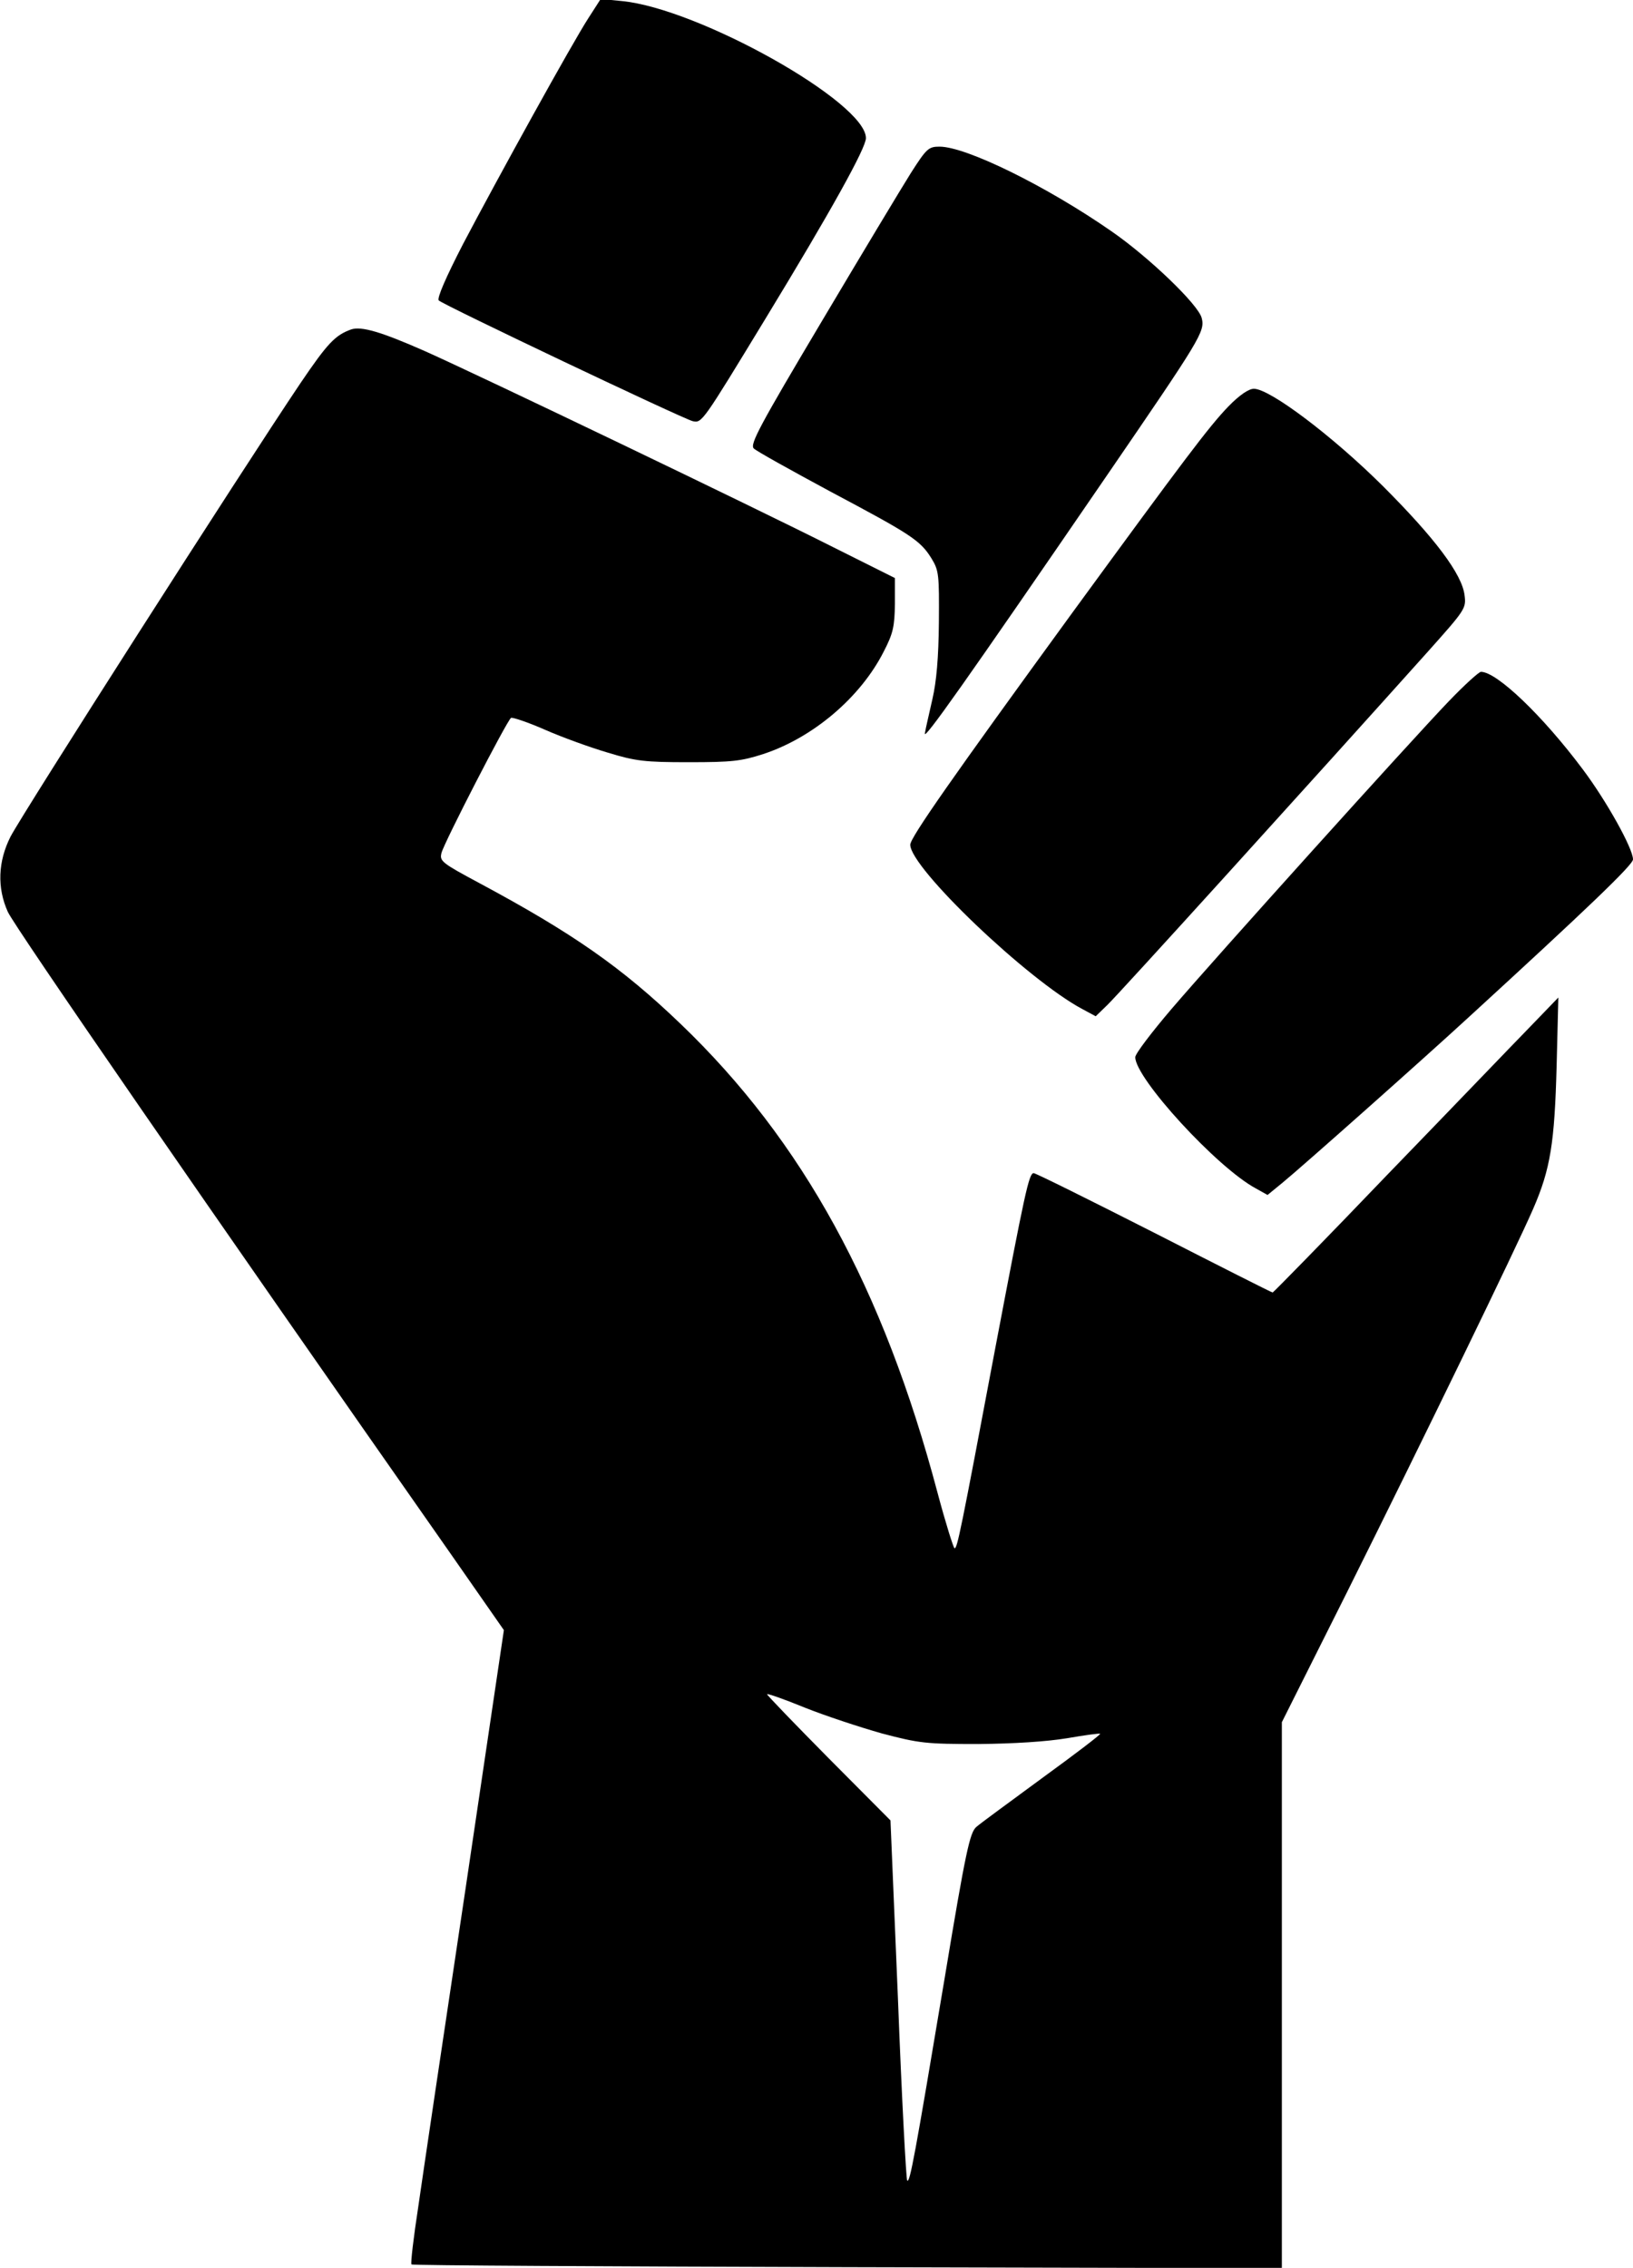 <?xml version="1.0" standalone="no"?>
<!DOCTYPE svg PUBLIC "-//W3C//DTD SVG 20010904//EN"
 "http://www.w3.org/TR/2001/REC-SVG-20010904/DTD/svg10.dtd">
<svg version="1.0" xmlns="http://www.w3.org/2000/svg"
 width="479pt" height="665pt" viewBox="0 0 479 665"
 preserveAspectRatio="xMidYMid meet">

<g transform="translate(0,665) scale(0.1,-0.1)"
fill="#000000" stroke="none">
<path d="M1726 6597 c-48 -74 -266 -469 -368 -663 -50 -97 -77 -159 -71 -165
13 -13 716 -347 745 -354 27 -6 28 -4 213 300 193 317 295 501 295 530 0 105
-492 381 -717 402 l-61 6 -36 -56z"/>
<path d="M2672 6143 c-27 -43 -145 -239 -262 -436 -182 -306 -211 -360 -199
-372 8 -8 109 -64 224 -126 237 -126 264 -143 297 -196 22 -36 23 -47 22 -188
-1 -104 -7 -173 -19 -225 -9 -41 -20 -86 -22 -100 -6 -26 113 142 536 759 272
397 286 419 276 458 -9 39 -155 179 -265 255 -190 132 -426 248 -504 248 -32
0 -38 -5 -84 -77z"/>
<path d="M1030 5684 c-47 -17 -69 -40 -149 -158 -173 -257 -811 -1255 -850
-1329 -37 -73 -40 -150 -8 -221 22 -47 585 -863 1303 -1888 l152 -218 -113
-762 c-63 -420 -125 -837 -138 -928 -14 -91 -23 -167 -20 -170 3 -3 578 -6
1279 -8 l1274 -3 0 801 0 800 191 381 c224 449 497 1011 546 1124 51 117 63
194 69 420 l5 200 -83 -86 c-46 -47 -233 -242 -417 -432 -183 -191 -336 -347
-338 -347 -3 0 -159 79 -347 175 -189 96 -348 175 -354 175 -14 0 -26 -58
-112 -510 -103 -547 -112 -590 -120 -590 -3 0 -26 73 -50 163 -159 599 -395
1031 -754 1375 -172 165 -315 265 -589 412 -112 60 -118 65 -112 89 8 31 192
388 204 396 5 2 50 -13 100 -35 50 -22 133 -52 184 -67 82 -25 108 -28 237
-28 127 0 154 3 219 24 146 48 285 166 353 300 28 54 32 74 33 140 l0 76 -180
90 c-236 119 -1034 502 -1200 576 -127 56 -185 73 -215 63z m1557 -4117 c110
-29 129 -31 283 -31 105 1 199 7 260 17 52 9 96 15 97 13 2 -2 -74 -60 -169
-129 -95 -70 -183 -134 -194 -144 -19 -16 -31 -69 -93 -443 -88 -525 -102
-602 -110 -594 -3 3 -16 242 -27 531 l-22 525 -181 182 c-99 100 -181 185
-181 188 0 3 49 -14 110 -39 60 -24 163 -58 227 -76z"/>
<path d="M3603 5458 c-57 -59 -129 -155 -460 -608 -348 -478 -473 -656 -473
-677 0 -68 345 -397 505 -482 l39 -21 34 33 c30 28 602 659 941 1037 108 121
112 126 107 164 -7 62 -87 168 -240 321 -147 146 -331 285 -378 285 -15 0 -42
-18 -75 -52z"/>
<path d="M4249 4593 c-115 -120 -683 -750 -813 -902 -58 -68 -106 -131 -106
-141 0 -62 240 -324 354 -385 l34 -19 44 36 c55 45 410 360 548 487 345 316
480 445 480 461 0 32 -78 172 -148 265 -116 155 -251 285 -298 285 -6 0 -49
-39 -95 -87z"/>
</g>
</svg>
